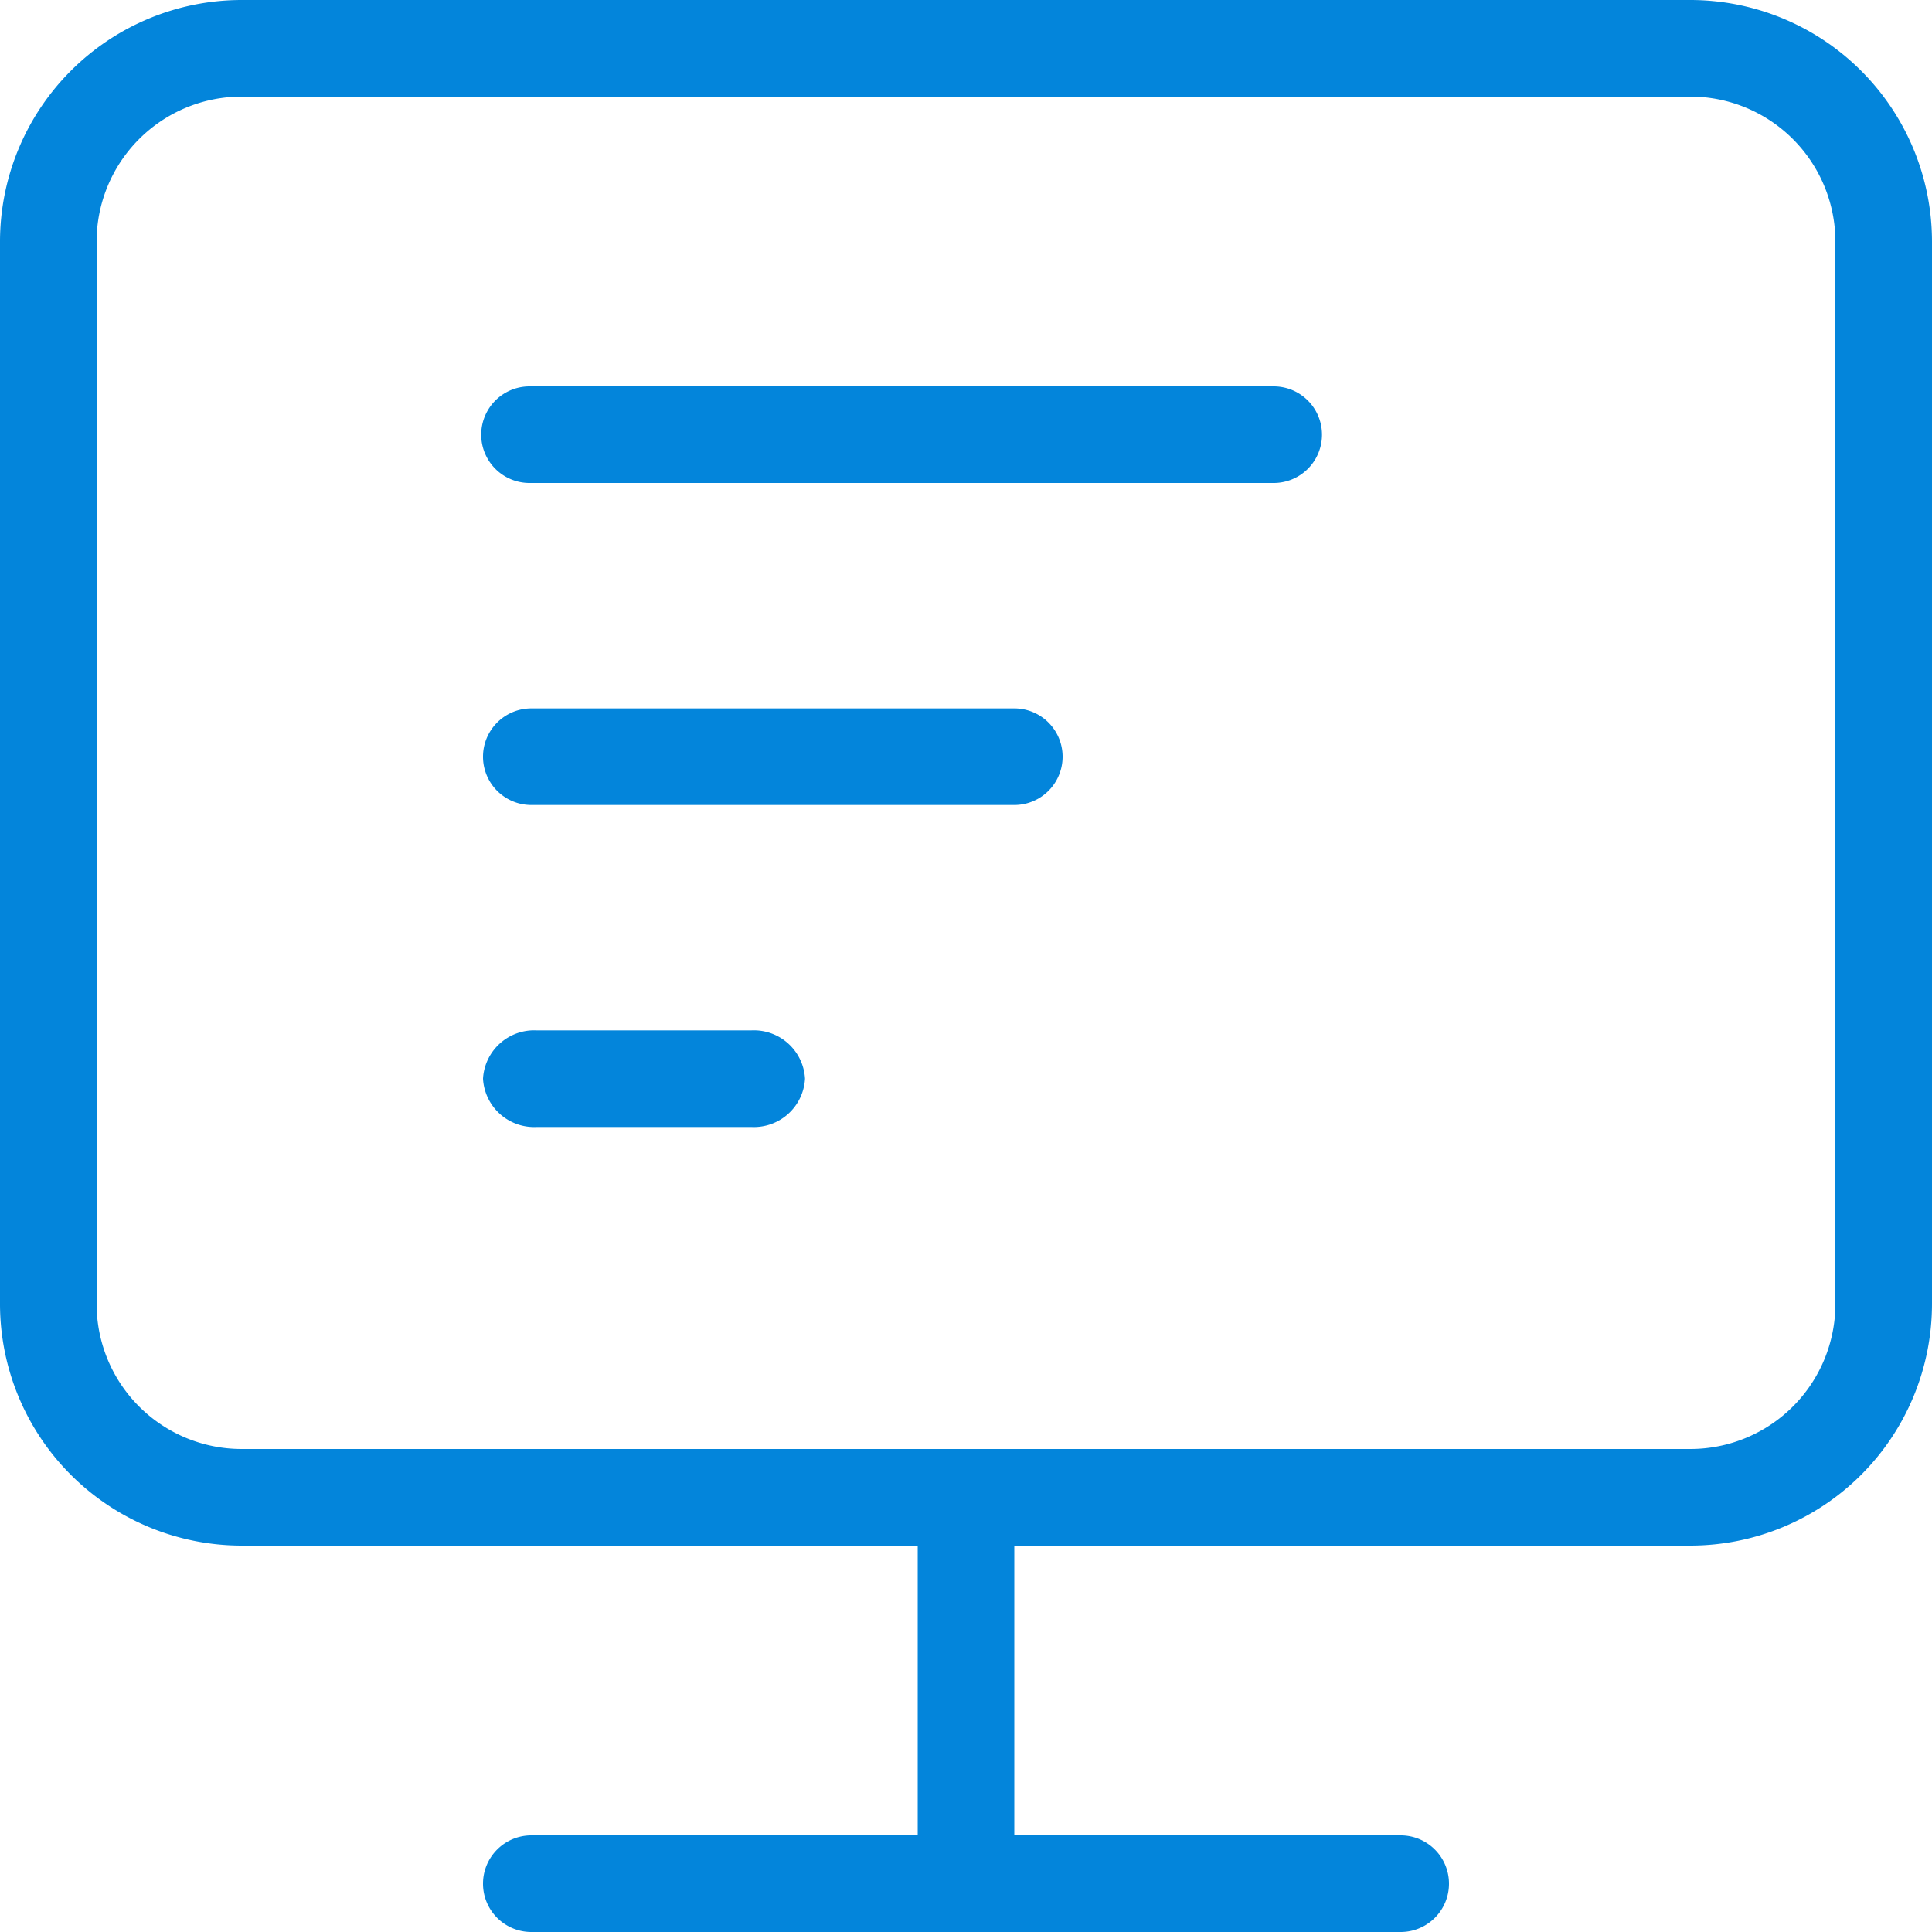 <svg xmlns="http://www.w3.org/2000/svg" viewBox="0 0 100 100">
    <defs>
        <style>
            .cls-1{fill:#0385db}
        </style>
    </defs>
    <g id="noun_1323839_cc" transform="translate(-2.5 -2.5)">
        <g id="Group_155" data-name="Group 155" transform="translate(2.5 2.5)">
            <g id="Group_154" data-name="Group 154">
                <path id="Path_413" d="M48.426 7.5H9.907a2.5 2.5 0 0 0 0 5h38.519a2.5 2.5 0 0 0 0-5z" class="cls-1" data-name="Path 413" transform="translate(17.5 12.5)"/>
                <path id="Path_414" d="M35 10.5H10a2.5 2.5 0 0 0 0 5h25a2.5 2.5 0 0 0 0-5z" class="cls-1" data-name="Path 414" transform="translate(17.5 26.167)"/>
                <path id="Path_415" d="M21.389 13.5H10.278A2.651 2.651 0 0 0 7.5 16a2.651 2.651 0 0 0 2.778 2.5h11.111a2.651 2.651 0 0 0 2.778-2.5 2.651 2.651 0 0 0-2.778-2.5z" class="cls-1" data-name="Path 415" transform="translate(17.5 39.833)"/>
                <path id="Path_416" d="M90 2.5H15A12.514 12.514 0 0 0 2.5 15v55A12.514 12.514 0 0 0 15 82.5h35v15H30a2.5 2.5 0 1 0 0 5h45a2.5 2.5 0 0 0 0-5H55v-15h35A12.514 12.514 0 0 0 102.5 70V15A12.514 12.514 0 0 0 90 2.5zM97.5 70a7.509 7.509 0 0 1-7.5 7.5H15A7.509 7.509 0 0 1 7.5 70V15A7.509 7.509 0 0 1 15 7.5h75a7.509 7.509 0 0 1 7.5 7.5z" class="cls-1" data-name="Path 416" transform="translate(-2.5 -2.5)"/>
            </g>
        </g>
    </g>
</svg>
